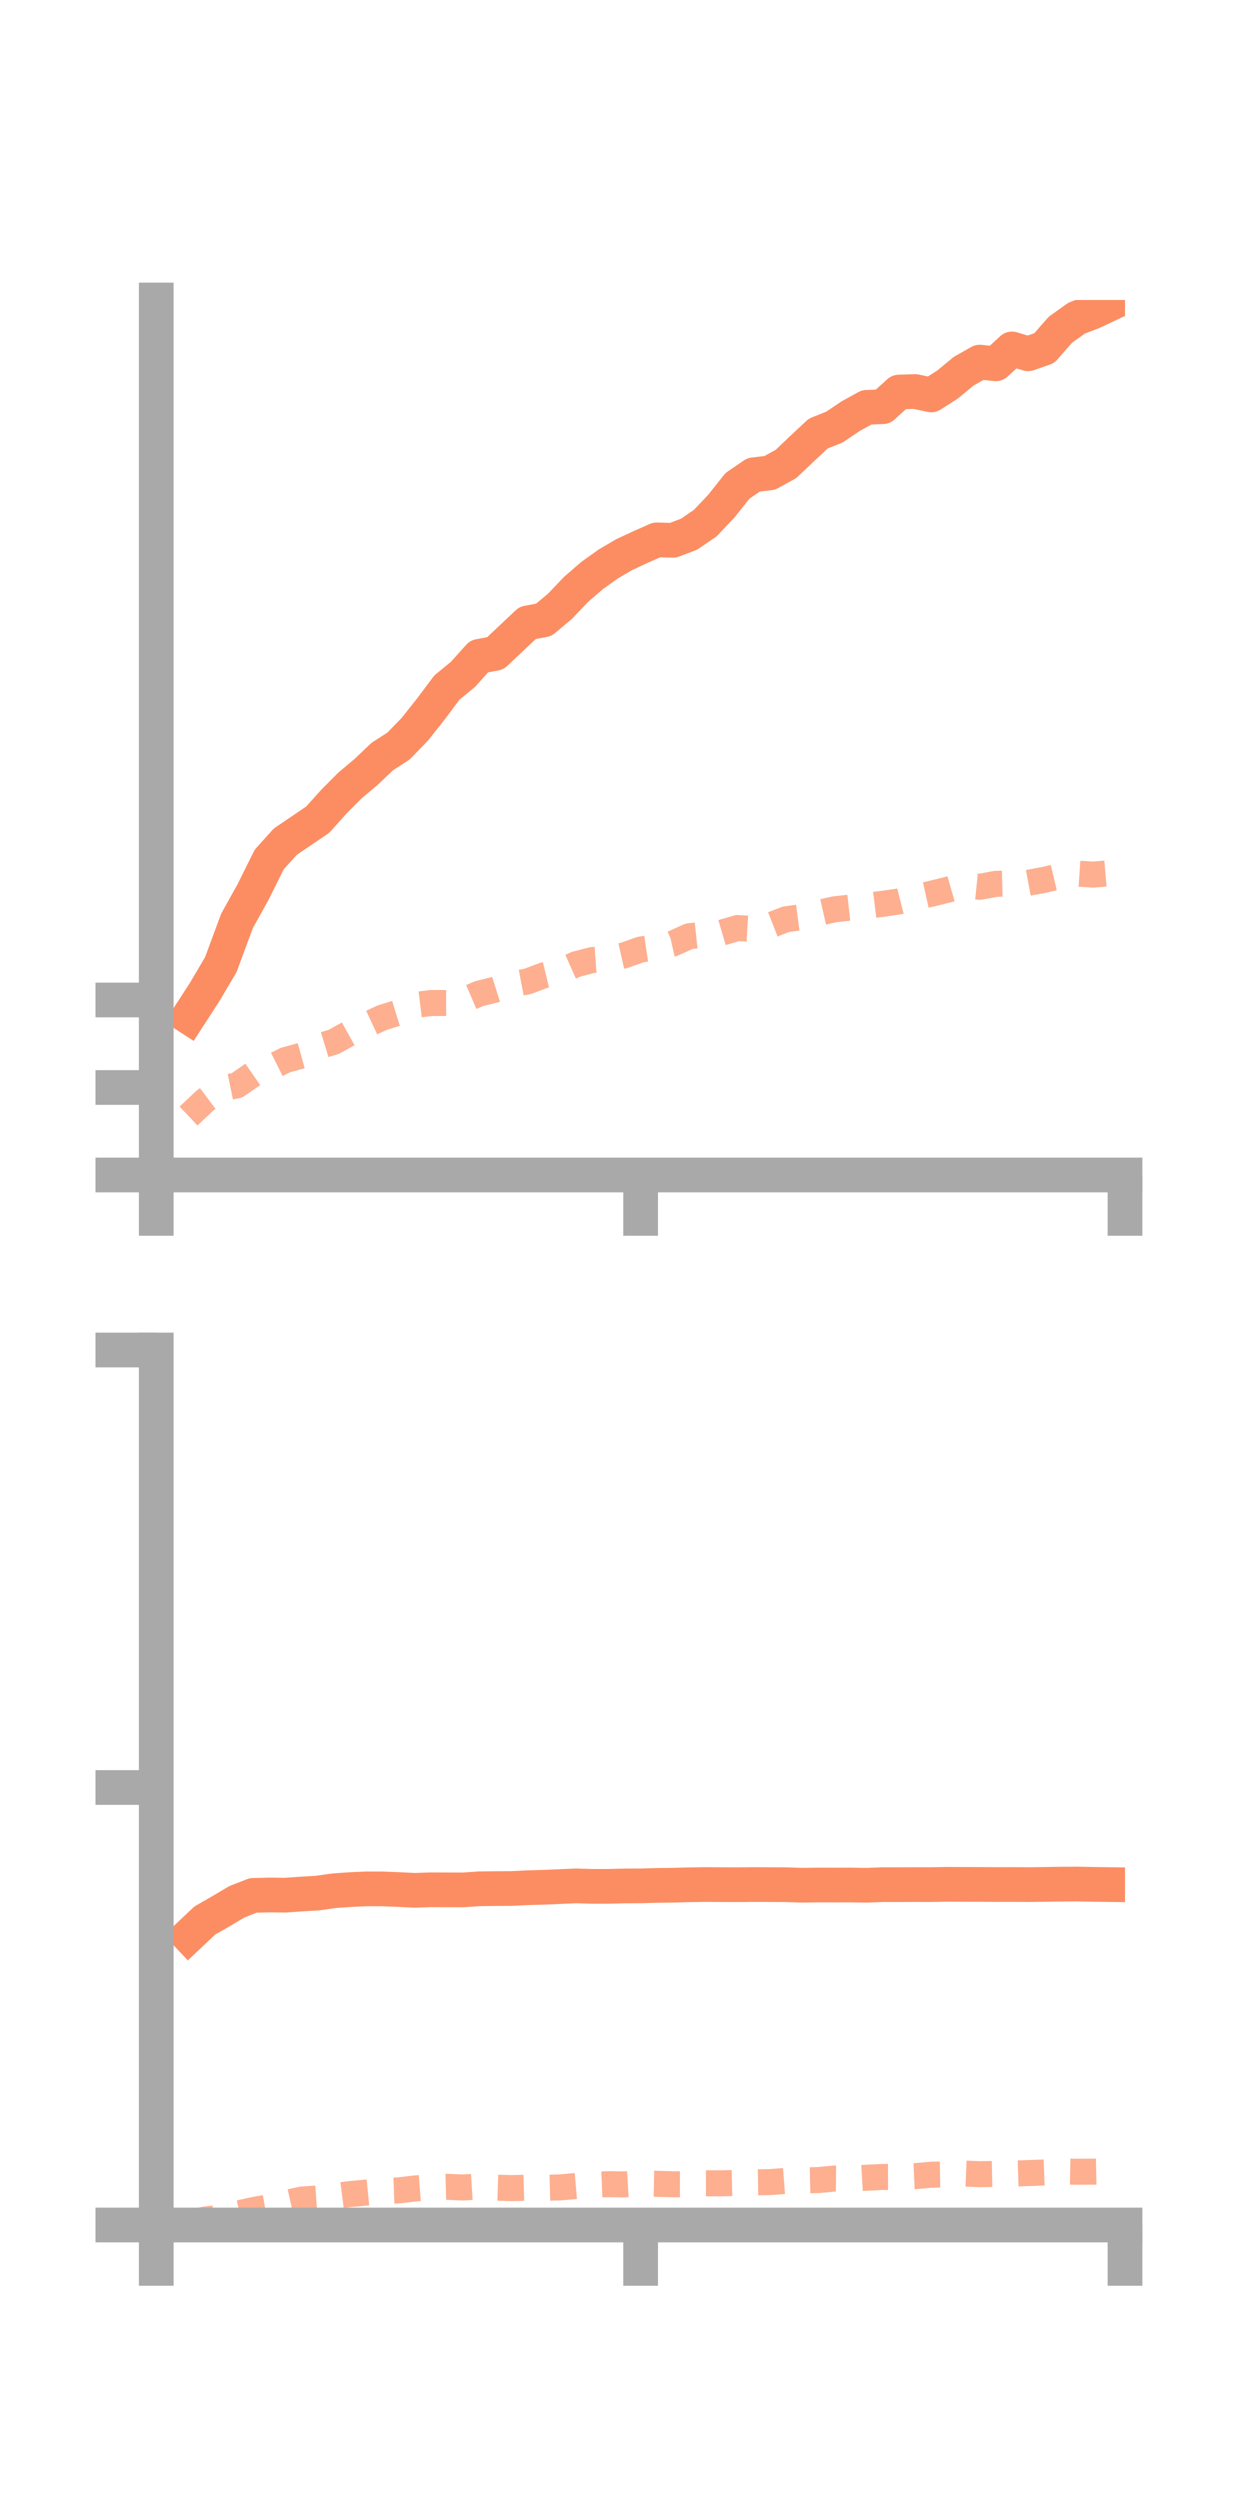 <?xml version="1.0" encoding="utf-8" standalone="no"?>
<!DOCTYPE svg PUBLIC "-//W3C//DTD SVG 1.1//EN"
  "http://www.w3.org/Graphics/SVG/1.1/DTD/svg11.dtd">
<!-- Created with matplotlib (https://matplotlib.org/) -->
<svg height="144pt" version="1.1" viewBox="0 0 72 144" width="72pt" xmlns="http://www.w3.org/2000/svg" xmlns:xlink="http://www.w3.org/1999/xlink">
 <defs>
  <style type="text/css">*{stroke-linecap:butt;stroke-linejoin:round;}</style>
 </defs>
 <g id="figure_1">
  <g id="patch_1">
   <path d="M 0 144 
L 72 144 
L 72 0 
L 0 0 
z
" style="fill:none;"/>
  </g>
  <g id="axes_1">
   <g id="patch_2">
    <path d="M 9 67.68 
L 64.8 67.68 
L 64.8 17.28 
L 9 17.28 
z
" style="fill:none;"/>
   </g>
   <g id="matplotlib.axis_1">
    <g id="xtick_1">
     <g id="line2d_1">
      <defs>
       <path d="M 0 0 
L 0 3.5 
" id="mf239db70a0" style="stroke:#a9a9a9;stroke-width:2;"/>
      </defs>
      <g>
       <use style="fill:#a9a9a9;stroke:#a9a9a9;stroke-width:2;" x="9" xlink:href="#mf239db70a0" y="67.68"/>
      </g>
     </g>
    </g>
    <g id="xtick_2">
     <g id="line2d_2">
      <g>
       <use style="fill:#a9a9a9;stroke:#a9a9a9;stroke-width:2;" x="36.9" xlink:href="#mf239db70a0" y="67.68"/>
      </g>
     </g>
    </g>
    <g id="xtick_3">
     <g id="line2d_3">
      <g>
       <use style="fill:#a9a9a9;stroke:#a9a9a9;stroke-width:2;" x="64.8" xlink:href="#mf239db70a0" y="67.68"/>
      </g>
     </g>
    </g>
   </g>
   <g id="matplotlib.axis_2">
    <g id="ytick_1">
     <g id="line2d_4">
      <defs>
       <path d="M 0 0 
L -3.5 0 
" id="mdf239755d6" style="stroke:#a9a9a9;stroke-width:2;"/>
      </defs>
      <g>
       <use style="fill:#a9a9a9;stroke:#a9a9a9;stroke-width:2;" x="9" xlink:href="#mdf239755d6" y="67.68"/>
      </g>
     </g>
    </g>
    <g id="ytick_2">
     <g id="line2d_5">
      <g>
       <use style="fill:#a9a9a9;stroke:#a9a9a9;stroke-width:2;" x="9" xlink:href="#mdf239755d6" y="62.64"/>
      </g>
     </g>
    </g>
    <g id="ytick_3">
     <g id="line2d_6">
      <g>
       <use style="fill:#a9a9a9;stroke:#a9a9a9;stroke-width:2;" x="9" xlink:href="#mdf239755d6" y="57.599"/>
      </g>
     </g>
    </g>
   </g>
   <g id="line2d_7">
    <path clip-path="url(#paa4206916b)" d="M 10.86 58.574 
L 11.79 57.138 
L 12.72 55.561 
L 13.65 53.047 
L 14.58 51.375 
L 15.51 49.502 
L 16.44 48.474 
L 17.37 47.846 
L 18.3 47.212 
L 19.23 46.178 
L 20.16 45.243 
L 21.09 44.461 
L 22.02 43.576 
L 22.95 42.976 
L 23.88 42.02 
L 24.81 40.85 
L 25.74 39.606 
L 26.67 38.841 
L 27.6 37.805 
L 28.53 37.633 
L 29.46 36.756 
L 30.39 35.88 
L 31.32 35.705 
L 32.25 34.927 
L 33.18 33.951 
L 34.11 33.146 
L 35.04 32.483 
L 35.97 31.938 
L 36.9 31.507 
L 37.83 31.096 
L 38.76 31.123 
L 39.69 30.77 
L 40.62 30.136 
L 41.55 29.152 
L 42.48 27.984 
L 43.41 27.348 
L 44.34 27.238 
L 45.27 26.726 
L 46.2 25.842 
L 47.13 24.973 
L 48.06 24.603 
L 48.99 23.976 
L 49.92 23.462 
L 50.85 23.426 
L 51.78 22.583 
L 52.71 22.551 
L 53.64 22.748 
L 54.57 22.156 
L 55.5 21.387 
L 56.43 20.858 
L 57.36 20.955 
L 58.29 20.1 
L 59.22 20.378 
L 60.15 20.054 
L 61.08 18.992 
L 62.01 18.327 
L 62.94 17.972 
L 63.87 17.532 
" style="fill:none;stroke:#fc8d62;stroke-linecap:square;stroke-width:2;"/>
   </g>
   <g id="line2d_8">
    <path clip-path="url(#paa4206916b)" d="M 10.86 64.285 
L 11.79 63.406 
L 12.72 62.709 
L 13.65 62.517 
L 14.58 61.872 
L 15.51 61.525 
L 16.44 61.06 
L 17.37 60.804 
L 18.3 60.292 
L 19.23 60.01 
L 20.16 59.493 
L 21.09 59.049 
L 22.02 58.615 
L 22.95 58.328 
L 23.88 57.891 
L 24.81 57.776 
L 25.74 57.773 
L 26.67 57.629 
L 27.6 57.233 
L 28.53 57.001 
L 29.46 56.707 
L 30.39 56.529 
L 31.32 56.18 
L 32.25 55.955 
L 33.18 55.542 
L 34.11 55.299 
L 35.04 55.234 
L 35.97 55.025 
L 36.9 54.694 
L 37.83 54.559 
L 38.76 54.349 
L 39.69 53.929 
L 40.62 53.831 
L 41.55 53.729 
L 42.48 53.455 
L 43.41 53.512 
L 44.34 53.313 
L 45.27 52.949 
L 46.2 52.827 
L 47.13 52.59 
L 48.06 52.379 
L 48.99 52.275 
L 49.92 52.173 
L 50.85 52.058 
L 51.78 51.924 
L 52.71 51.689 
L 53.64 51.481 
L 54.57 51.252 
L 55.5 50.985 
L 56.43 51.081 
L 57.36 50.91 
L 58.29 50.886 
L 59.22 50.851 
L 60.15 50.678 
L 61.08 50.458 
L 62.01 50.316 
L 62.94 50.378 
L 63.87 50.3 
" style="fill:none;stroke:#fc8d62;stroke-dasharray:1.5,1.5;stroke-dashoffset:0;stroke-opacity:0.7;stroke-width:1.5;"/>
   </g>
   <g id="patch_3">
    <path d="M 9 67.68 
L 9 17.28 
" style="fill:none;stroke:#a9a9a9;stroke-linecap:square;stroke-linejoin:miter;stroke-width:2;"/>
   </g>
   <g id="patch_4">
    <path d="M 64.8 67.68 
L 64.8 17.28 
" style="fill:none;"/>
   </g>
   <g id="patch_5">
    <path d="M 9 67.68 
L 64.8 67.68 
" style="fill:none;stroke:#a9a9a9;stroke-linecap:square;stroke-linejoin:miter;stroke-width:2;"/>
   </g>
   <g id="patch_6">
    <path d="M 9 17.28 
L 64.8 17.28 
" style="fill:none;"/>
   </g>
  </g>
  <g id="axes_2">
   <g id="patch_7">
    <path d="M 9 128.16 
L 64.8 128.16 
L 64.8 77.76 
L 9 77.76 
z
" style="fill:none;"/>
   </g>
   <g id="matplotlib.axis_3">
    <g id="xtick_4">
     <g id="line2d_9">
      <g>
       <use style="fill:#a9a9a9;stroke:#a9a9a9;stroke-width:2;" x="9" xlink:href="#mf239db70a0" y="128.16"/>
      </g>
     </g>
    </g>
    <g id="xtick_5">
     <g id="line2d_10">
      <g>
       <use style="fill:#a9a9a9;stroke:#a9a9a9;stroke-width:2;" x="36.9" xlink:href="#mf239db70a0" y="128.16"/>
      </g>
     </g>
    </g>
    <g id="xtick_6">
     <g id="line2d_11">
      <g>
       <use style="fill:#a9a9a9;stroke:#a9a9a9;stroke-width:2;" x="64.8" xlink:href="#mf239db70a0" y="128.16"/>
      </g>
     </g>
    </g>
   </g>
   <g id="matplotlib.axis_4">
    <g id="ytick_4">
     <g id="line2d_12">
      <g>
       <use style="fill:#a9a9a9;stroke:#a9a9a9;stroke-width:2;" x="9" xlink:href="#mdf239755d6" y="128.16"/>
      </g>
     </g>
    </g>
    <g id="ytick_5">
     <g id="line2d_13">
      <g>
       <use style="fill:#a9a9a9;stroke:#a9a9a9;stroke-width:2;" x="9" xlink:href="#mdf239755d6" y="102.96"/>
      </g>
     </g>
    </g>
    <g id="ytick_6">
     <g id="line2d_14">
      <g>
       <use style="fill:#a9a9a9;stroke:#a9a9a9;stroke-width:2;" x="9" xlink:href="#mdf239755d6" y="77.76"/>
      </g>
     </g>
    </g>
   </g>
   <g id="line2d_15">
    <path clip-path="url(#peb40b7b5e8)" d="M 10.86 111.506 
L 11.79 110.627 
L 12.72 110.091 
L 13.65 109.54 
L 14.58 109.176 
L 15.51 109.15 
L 16.44 109.162 
L 17.37 109.096 
L 18.3 109.04 
L 19.23 108.908 
L 20.16 108.843 
L 21.09 108.799 
L 22.02 108.801 
L 22.95 108.837 
L 23.88 108.884 
L 24.81 108.852 
L 25.74 108.856 
L 26.67 108.859 
L 27.6 108.795 
L 28.53 108.783 
L 29.46 108.778 
L 30.39 108.733 
L 31.32 108.707 
L 32.25 108.667 
L 33.18 108.627 
L 34.11 108.655 
L 35.04 108.654 
L 35.97 108.631 
L 36.9 108.626 
L 37.83 108.6 
L 38.76 108.589 
L 39.69 108.563 
L 40.62 108.549 
L 41.55 108.555 
L 42.48 108.559 
L 43.41 108.55 
L 44.34 108.553 
L 45.27 108.56 
L 46.2 108.589 
L 47.13 108.576 
L 48.06 108.579 
L 48.99 108.576 
L 49.92 108.591 
L 50.85 108.556 
L 51.78 108.556 
L 52.71 108.552 
L 53.64 108.553 
L 54.57 108.536 
L 55.5 108.541 
L 56.43 108.543 
L 57.36 108.549 
L 58.29 108.547 
L 59.22 108.553 
L 60.15 108.541 
L 61.08 108.527 
L 62.01 108.52 
L 62.94 108.538 
L 63.87 108.551 
" style="fill:none;stroke:#fc8d62;stroke-linecap:square;stroke-width:2;"/>
   </g>
   <g id="line2d_16">
    <path clip-path="url(#peb40b7b5e8)" d="M 10.86 128.045 
L 11.79 127.851 
L 12.72 127.736 
L 13.65 127.51 
L 14.58 127.302 
L 15.51 127.134 
L 16.44 126.903 
L 17.37 126.696 
L 18.3 126.63 
L 19.23 126.495 
L 20.16 126.378 
L 21.09 126.295 
L 22.02 126.204 
L 22.95 126.169 
L 23.88 126.057 
L 24.81 125.984 
L 25.74 125.96 
L 26.67 126 
L 27.6 125.943 
L 28.53 126.006 
L 29.46 126.037 
L 30.39 126.013 
L 31.32 126.019 
L 32.25 125.995 
L 33.18 125.914 
L 34.11 125.846 
L 35.04 125.809 
L 35.97 125.821 
L 36.9 125.768 
L 37.83 125.786 
L 38.76 125.814 
L 39.69 125.815 
L 40.62 125.758 
L 41.55 125.758 
L 42.48 125.736 
L 43.41 125.705 
L 44.34 125.69 
L 45.27 125.619 
L 46.2 125.593 
L 47.13 125.571 
L 48.06 125.484 
L 48.99 125.493 
L 49.92 125.438 
L 50.85 125.392 
L 51.78 125.39 
L 52.71 125.348 
L 53.64 125.264 
L 54.57 125.25 
L 55.5 125.194 
L 56.43 125.234 
L 57.36 125.216 
L 58.29 125.198 
L 59.22 125.17 
L 60.15 125.135 
L 61.08 125.075 
L 62.01 125.093 
L 62.94 125.088 
L 63.87 125.068 
" style="fill:none;stroke:#fc8d62;stroke-dasharray:1.5,1.5;stroke-dashoffset:0;stroke-opacity:0.7;stroke-width:1.5;"/>
   </g>
   <g id="patch_8">
    <path d="M 9 128.16 
L 9 77.76 
" style="fill:none;stroke:#a9a9a9;stroke-linecap:square;stroke-linejoin:miter;stroke-width:2;"/>
   </g>
   <g id="patch_9">
    <path d="M 64.8 128.16 
L 64.8 77.76 
" style="fill:none;"/>
   </g>
   <g id="patch_10">
    <path d="M 9 128.16 
L 64.8 128.16 
" style="fill:none;stroke:#a9a9a9;stroke-linecap:square;stroke-linejoin:miter;stroke-width:2;"/>
   </g>
   <g id="patch_11">
    <path d="M 9 77.76 
L 64.8 77.76 
" style="fill:none;"/>
   </g>
  </g>
 </g>
 <defs>
  <clipPath id="paa4206916b">
   <rect height="50.4" width="55.8" x="9" y="17.28"/>
  </clipPath>
  <clipPath id="peb40b7b5e8">
   <rect height="50.4" width="55.8" x="9" y="77.76"/>
  </clipPath>
 </defs>
</svg>
